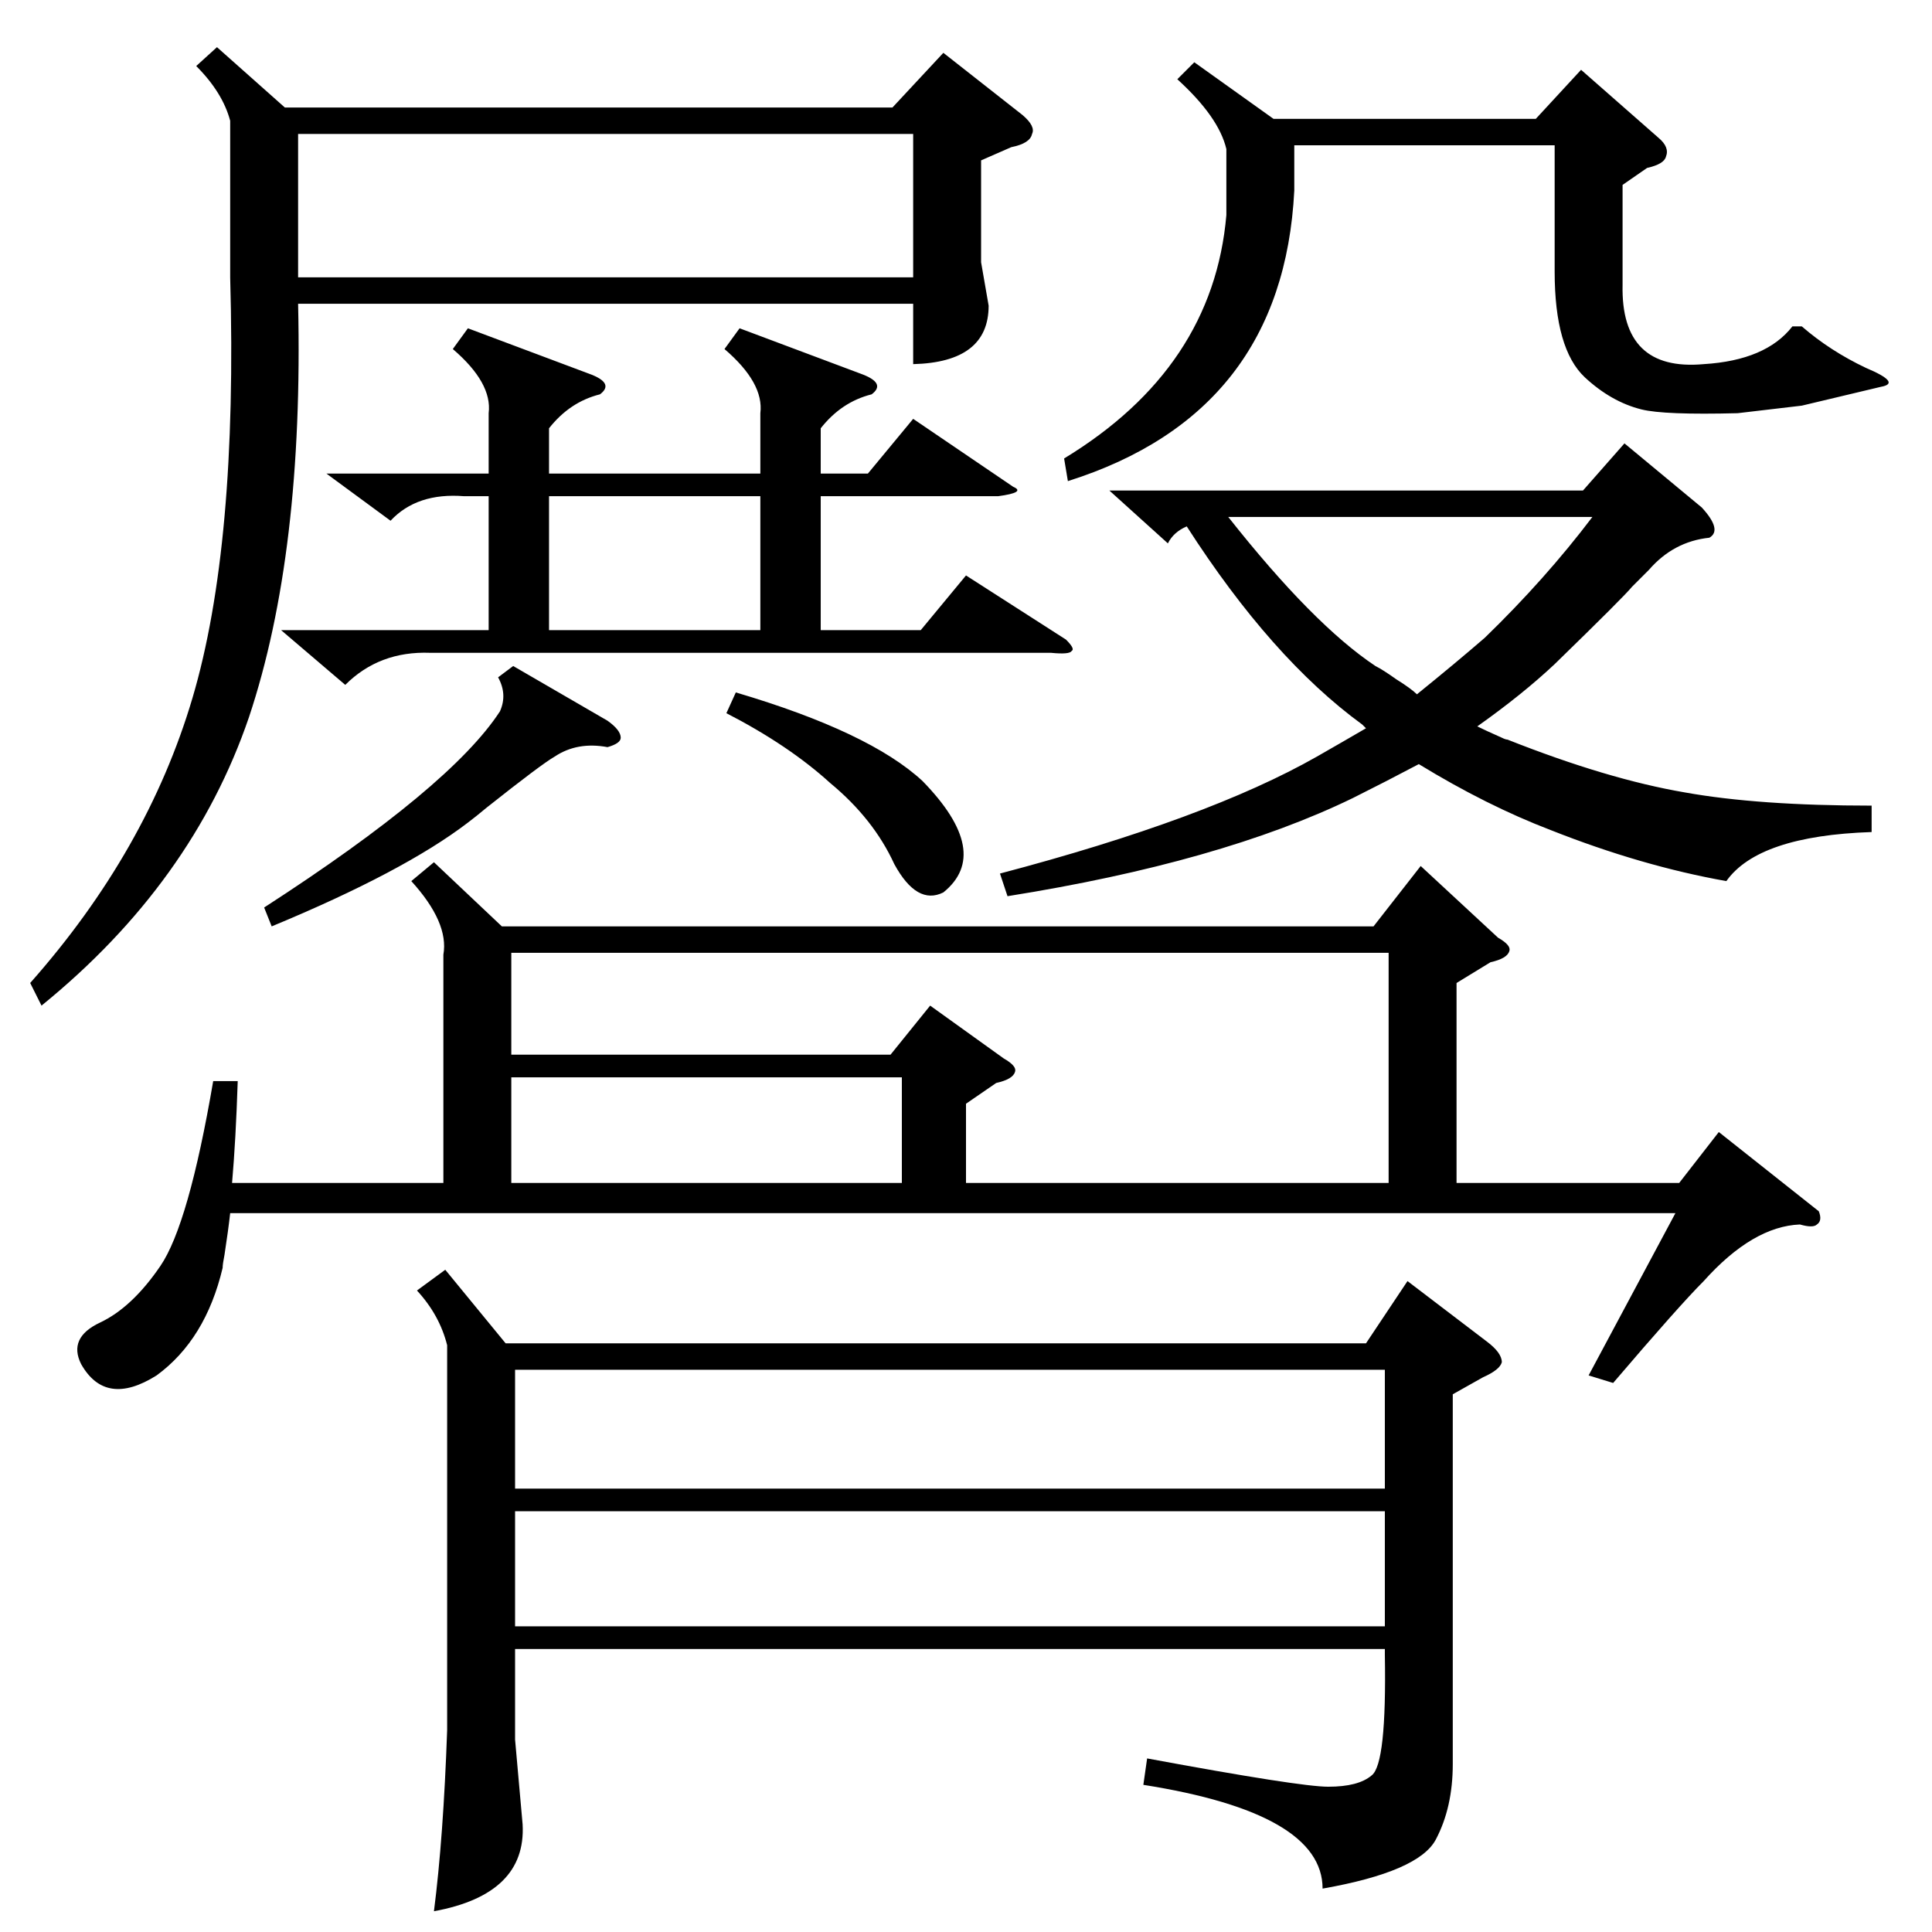 <?xml version="1.0" standalone="no"?>
<!DOCTYPE svg PUBLIC "-//W3C//DTD SVG 1.1//EN" "http://www.w3.org/Graphics/SVG/1.1/DTD/svg11.dtd" >
<svg xmlns="http://www.w3.org/2000/svg" xmlns:xlink="http://www.w3.org/1999/xlink" version="1.1" viewBox="0 -205 1024 1024">
  <g transform="matrix(1 0 0 -1 0 819)">
   <path fill="currentColor"
d="M770 285v-196q0 -23 -9 -40t-60 -26q0 40 -95 55l2 14q81 -15 96 -15q16 0 23 6q8 6 7 64v3h-461v-48l4 -45q2 -37 -47 -46q5 39 7 96v204q-4 16 -16 29l15 11l32 -39h456l22 33l42 -32q8 -6 8 -11q-1 -4 -10 -8zM126 451q-1 -31 -3 -54h112v121q3 17 -17 39l12 10
l36 -34h462l25 32l41 -38q7 -4 6 -7q-1 -4 -10 -6l-18 -11v-106h118l21 27l53 -42q2 -5 -1 -7q-2 -2 -9 0q-25 -1 -51 -30q-13 -13 -48 -54l-13 4l46 86h-766q-1 -9 -3 -22q-1 -5 -1 -7q-9 -38 -35 -57q-27 -17 -40 6q-7 14 10 22t32 30t28 98h13zM115 999l36 -32h322l27 29
l42 -33q7 -6 5 -10q-1 -5 -11 -7l-16 -7v-54l4 -23q0 -30 -40 -31v32h-326q3 -132 -26 -219q-30 -88 -110 -153l-6 12q62 70 86 151t20 223v83q-4 15 -18 29zM512 397h224v122h-465v-54h201l21 26l39 -28q7 -4 6 -7q-1 -4 -10 -6l-16 -11v-42zM992 597v-14q-60 -2 -77 -26
q-45 8 -93 27q-34 13 -70 35q-17 -9 -35 -18q-70 -34 -183 -52l-4 12q110 29 168 62q14 8 26 15l-2 2q-48 35 -93 105q-7 -3 -10 -9l-31 28h251l22 25l41 -34q11 -12 4 -16q-19 -2 -32 -17l-9 -9q-4 -5 -41 -41q-17 -16 -41 -33q4 -2 13 -6q2 -1 3 -1q53 -21 94 -28
q39 -7 99 -7zM392 850l64 -24q14 -5 6 -11q-16 -4 -27 -18v-24h25l24 29l53 -36q7 -3 -8 -5h-94v-71h53l24 29l53 -34q5 -5 3 -6q-1 -2 -11 -1h-329q-27 1 -45 -17l-34 29h110v71h-13q-25 2 -39 -13l-34 25h86v32q2 16 -19 34l8 11l64 -24q14 -5 6 -11q-16 -4 -27 -18v-24
h112v32q2 16 -19 34zM273 235h461v63h-461v-63zM734 223h-461v-61h461v61zM158 877h326v76h-326v-76zM633 991l42 -30h139l24 26l41 -36q6 -5 4 -10q-1 -4 -10 -6l-13 -9v-53q-1 -46 43 -42q33 2 47 20h5q15 -13 34 -22q19 -8 8 -10l-42 -10l-34 -4q-39 -1 -51 2
q-16 4 -30 17q-16 15 -16 56v67h-138v-24q-6 -118 -120 -154l-2 12q79 48 86 129v35q-4 17 -26 37zM271 397h207v56h-207v-56zM729 671q4 -2 11 -7q8 -5 11 -8q21 17 36 30q32 31 57 64h-191h-2q45 -57 78 -79zM403 761h-112v-71h112v71zM272 671l50 -29q7 -5 7 -9
q0 -3 -7 -5q-16 3 -28 -5q-7 -4 -36 -27q-6 -5 -10 -8q-34 -26 -104 -55l-4 10q99 64 125 104q4 9 -1 18zM385 646l5 11q71 -21 99 -47q37 -38 11 -59q-14 -7 -26 15q-11 24 -34 43q-22 20 -55 37z" />
  </g>

</svg>
